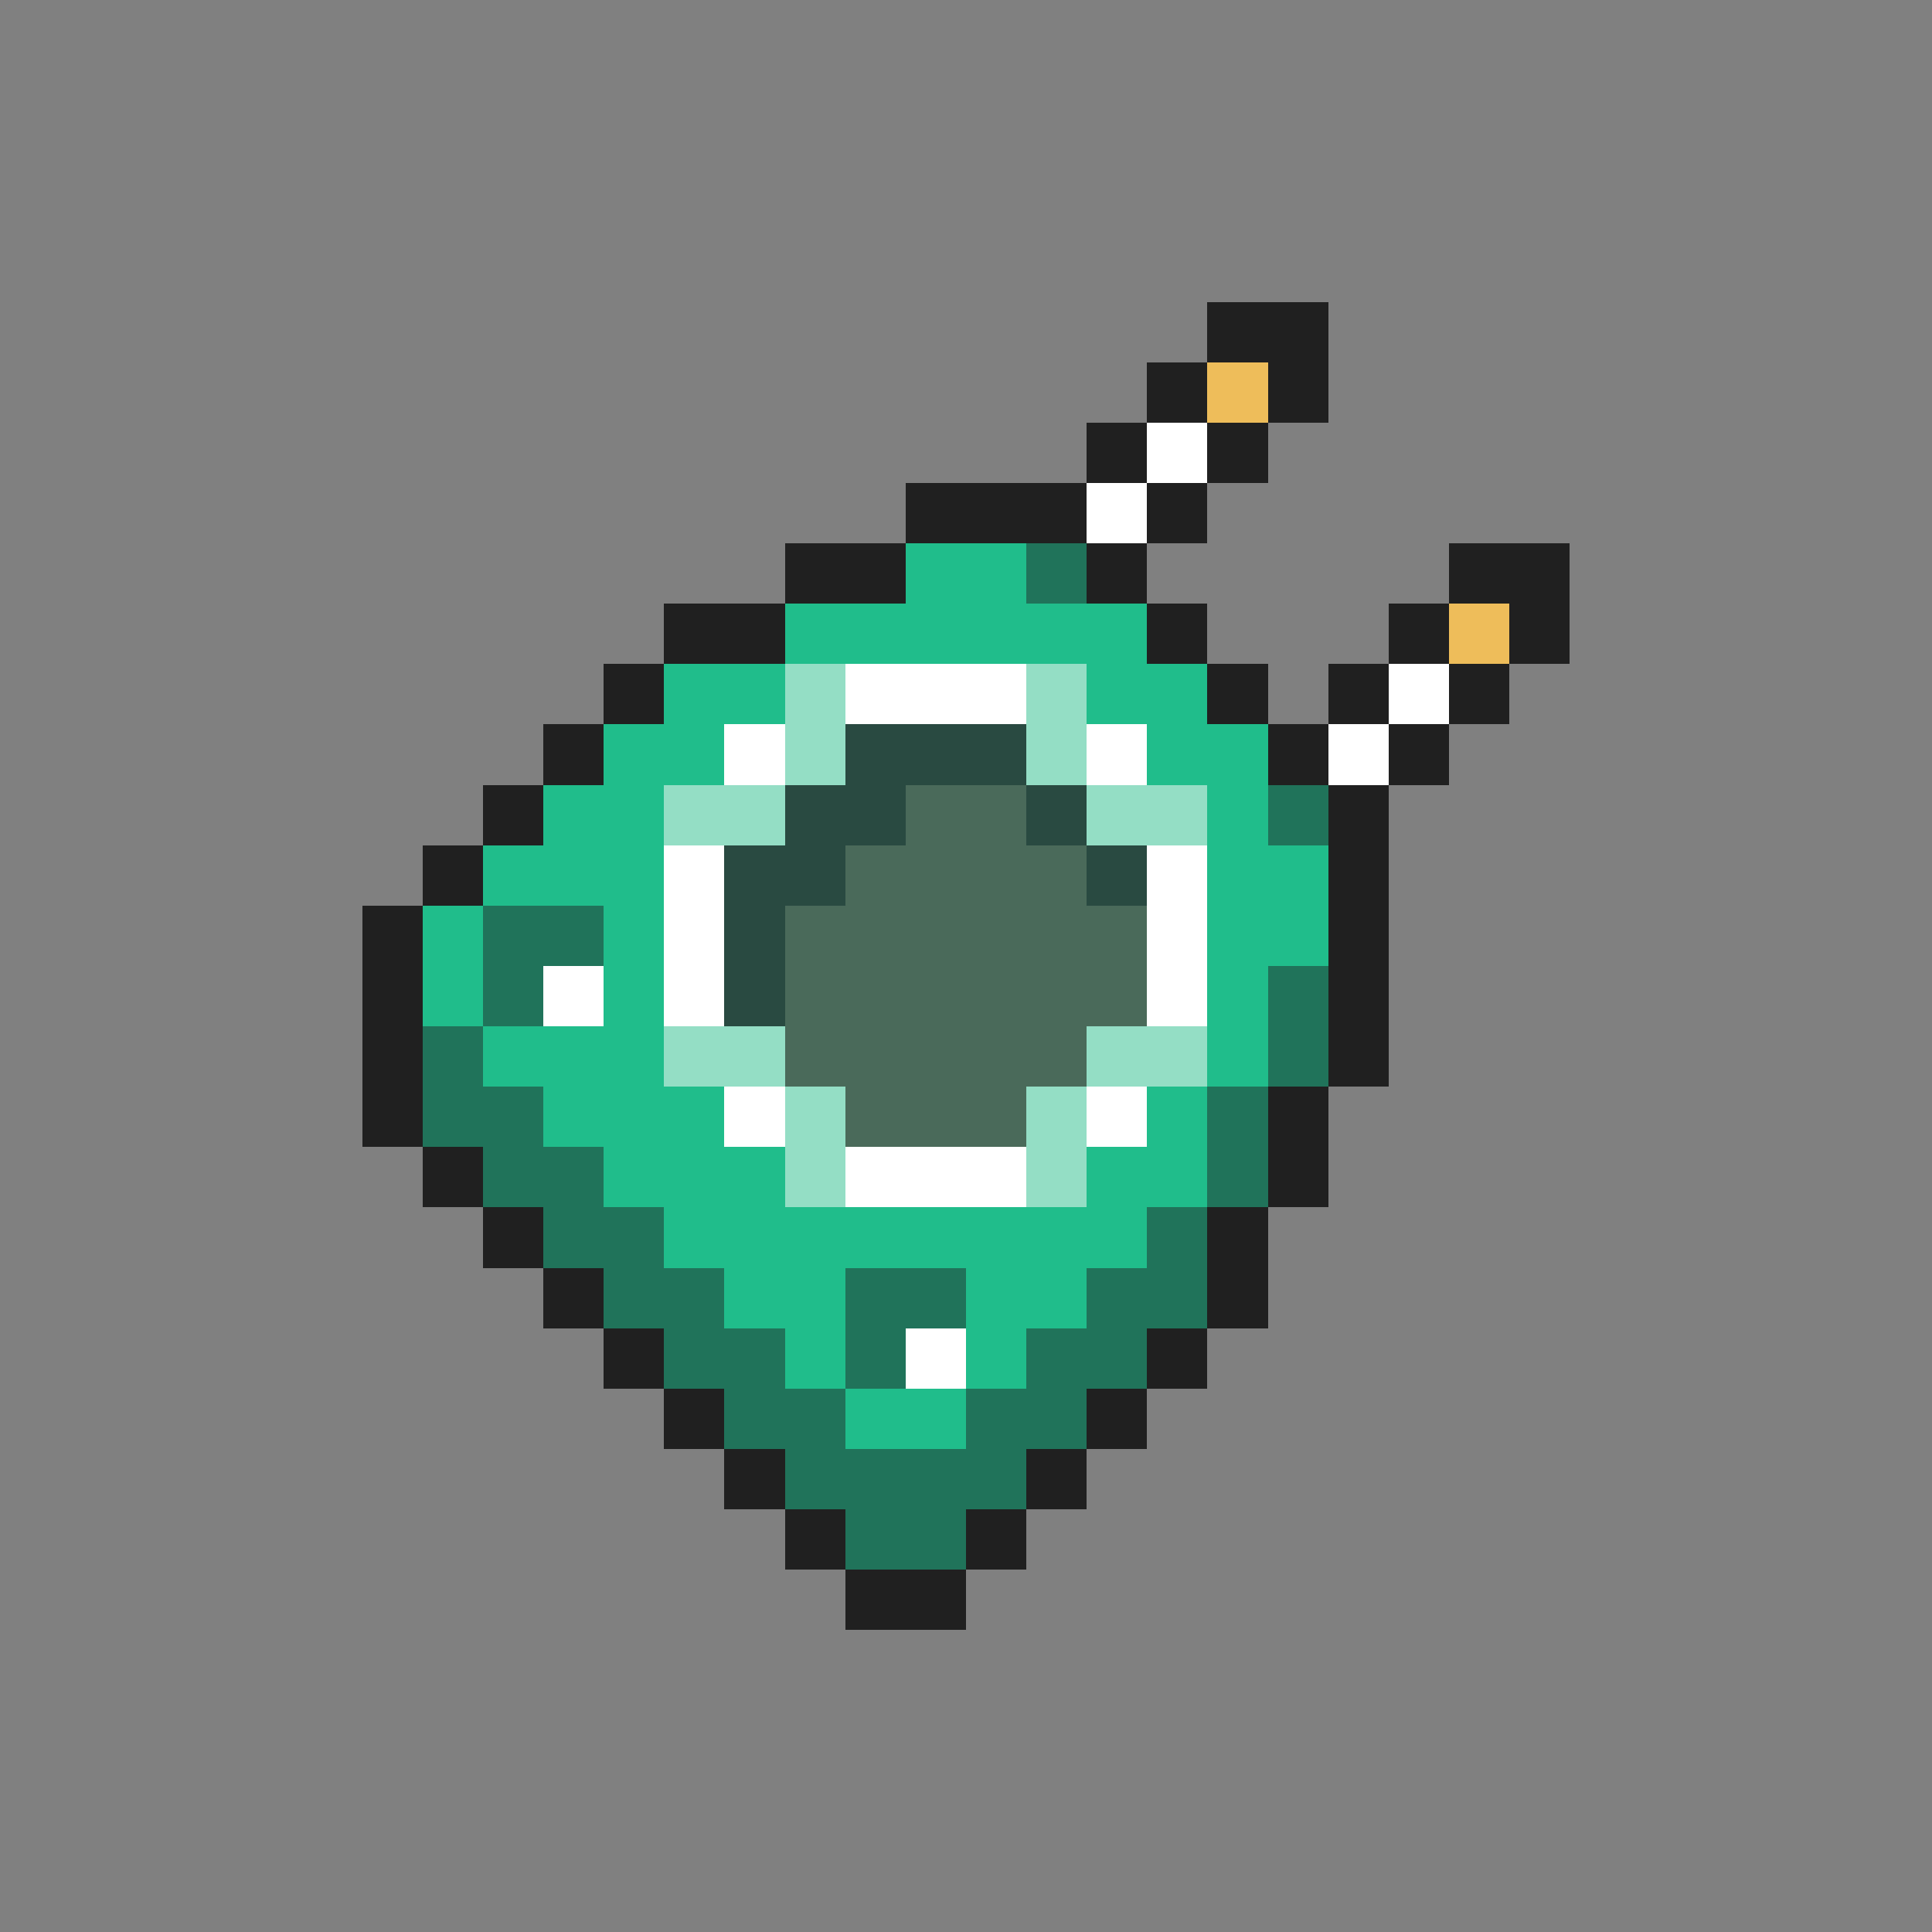 <svg xmlns="http://www.w3.org/2000/svg" viewBox="0 -0.5 32 32" shape-rendering="crispEdges">
<rect x="0" y="-0.5" width="32" height="32" fill="#808080" stroke="none"/>
<path stroke="#202020" d="M20 5h2M19 6h1M21 6h1M18 7h1M20 7h1M15 8h3M19 8h1M13 9h2M18 9h1M24 9h2M11 10h2M19 10h1M23 10h1M25 10h1M10 11h1M20 11h1M22 11h1M24 11h1M9 12h1M21 12h1M23 12h1M8 13h1M22 13h1M7 14h1M22 14h1M6 15h1M22 15h1M6 16h1M22 16h1M6 17h1M22 17h1M6 18h1M21 18h1M7 19h1M21 19h1M8 20h1M20 20h1M9 21h1M20 21h1M10 22h1M19 22h1M11 23h1M18 23h1M12 24h1M17 24h1M13 25h1M16 25h1M14 26h2" />
<path stroke="#eebd5a" d="M20 6h1M24 10h1" />
<path stroke="#ffffff" d="M19 7h1M18 8h1M14 11h3M23 11h1M12 12h1M18 12h1M22 12h1M11 14h1M19 14h1M11 15h1M19 15h1M9 16h1M11 16h1M19 16h1M12 18h1M18 18h1M14 19h3M15 22h1" />
<path stroke="#20bd8b" d="M15 9h2M13 10h6M11 11h2M18 11h2M10 12h2M19 12h2M9 13h2M20 13h1M8 14h3M20 14h2M7 15h1M10 15h1M20 15h2M7 16h1M10 16h1M20 16h1M8 17h3M20 17h1M9 18h3M19 18h1M10 19h3M18 19h2M11 20h8M12 21h2M16 21h2M13 22h1M16 22h1M14 23h2" />
<path stroke="#20735a" d="M17 9h1M21 13h1M8 15h2M8 16h1M21 16h1M7 17h1M21 17h1M7 18h2M20 18h1M8 19h2M20 19h1M9 20h2M19 20h1M10 21h2M14 21h2M18 21h2M11 22h2M14 22h1M17 22h2M12 23h2M16 23h2M13 24h4M14 25h2" />
<path stroke="#94dec5" d="M13 11h1M17 11h1M13 12h1M17 12h1M11 13h2M18 13h2M11 17h2M18 17h2M13 18h1M17 18h1M13 19h1M17 19h1" />
<path stroke="#294a41" d="M14 12h3M13 13h2M17 13h1M12 14h2M18 14h1M12 15h1M12 16h1" />
<path stroke="#4a6a5a" d="M15 13h2M14 14h4M13 15h6M13 16h6M13 17h5M14 18h3" />
</svg>
